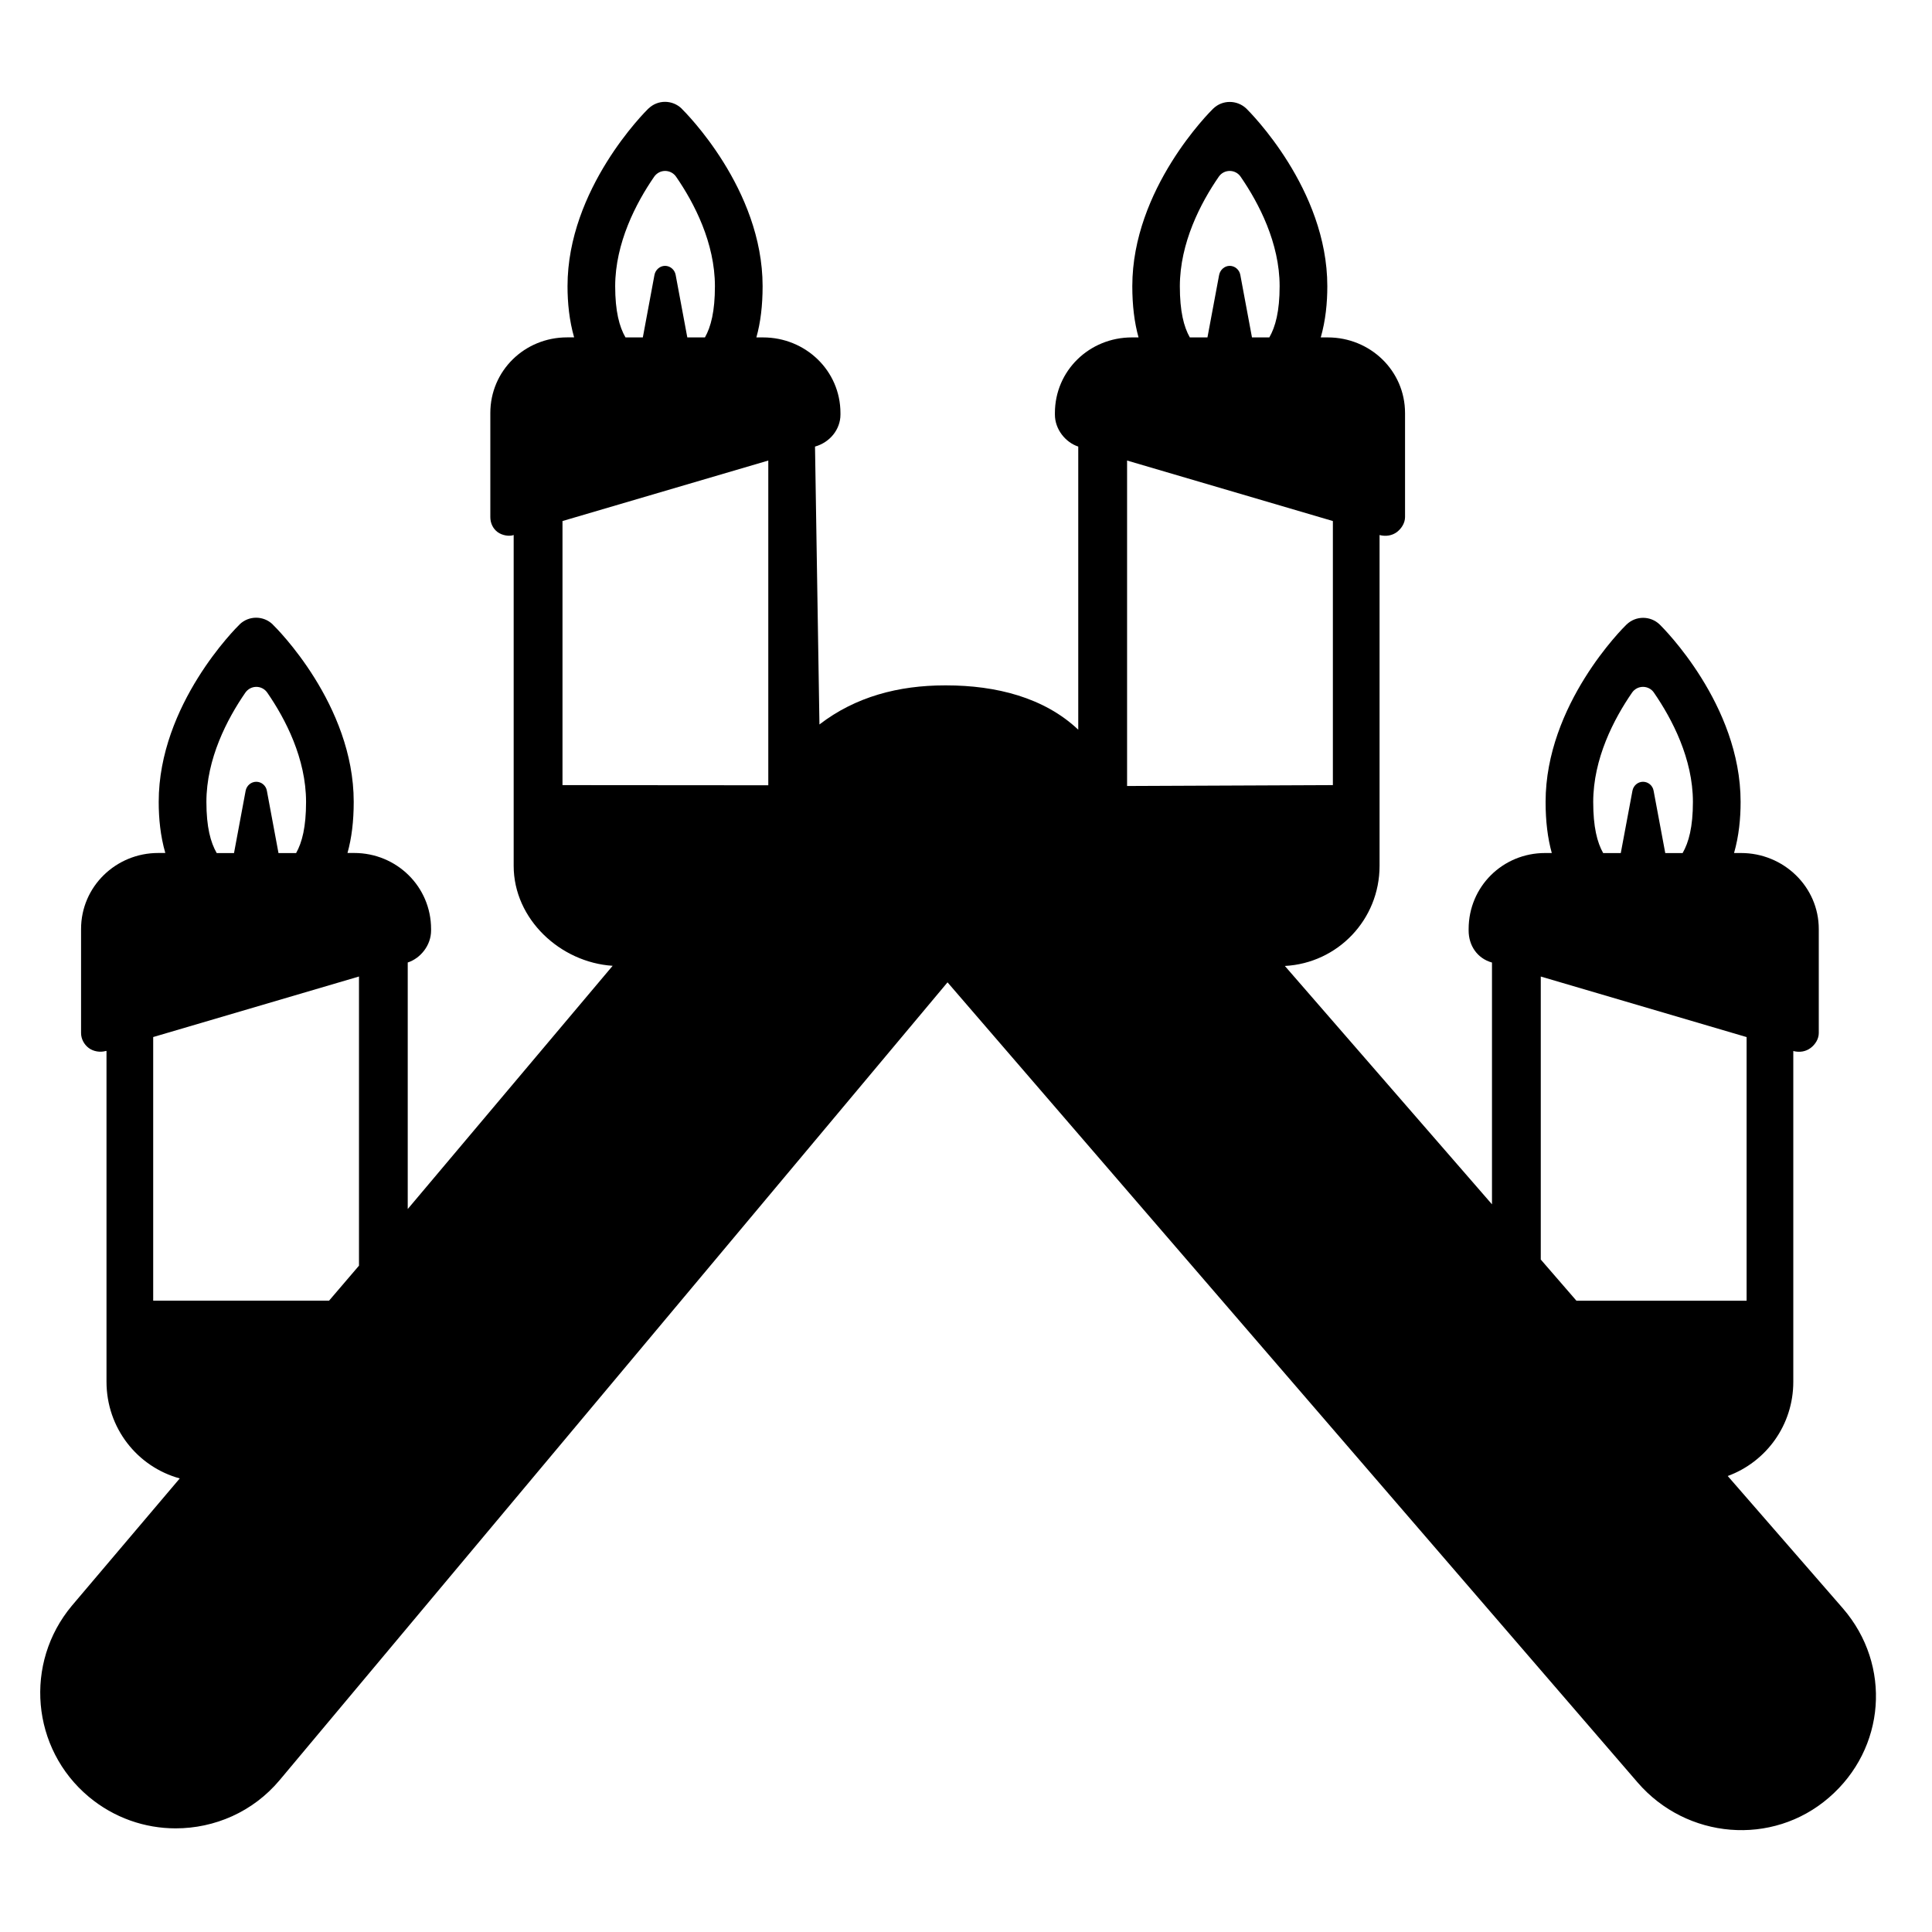<?xml version="1.0" encoding="utf-8"?>
<!-- Generator: Adobe Illustrator 16.0.0, SVG Export Plug-In . SVG Version: 6.00 Build 0)  -->
<!DOCTYPE svg PUBLIC "-//W3C//DTD SVG 1.1//EN" "http://www.w3.org/Graphics/SVG/1.1/DTD/svg11.dtd">
<svg version="1.1" id="Layer_1" xmlns="http://www.w3.org/2000/svg" xmlns:xlink="http://www.w3.org/1999/xlink" x="0px" y="0px"
	 width="48px" height="48px" viewBox="0 0 48 48" enable-background="new 0 0 48 48" xml:space="preserve">
<path d="M45.789,39.963l-2.864-3.292c0.954-0.35,1.629-1.264,1.629-2.341v-8.218c0.159,0.042,0.312,0.013,0.428-0.074
	c0.118-0.087,0.205-0.226,0.205-0.372v-2.584c0-1.054-0.877-1.889-1.929-1.889h-0.176c0.121-0.423,0.163-0.856,0.163-1.271
	c0-2.416-1.929-4.326-2.009-4.405c-0.231-0.223-0.596-0.223-0.825,0l-0.002,0.001c-0.081,0.078-2.009,1.987-2.009,4.405
	c0,0.48,0.051,0.9,0.154,1.27h-0.166c-1.054,0-1.9,0.835-1.9,1.889v0.038c0,0.368,0.211,0.691,0.58,0.794v6.007l-5.146-5.922
	c1.315-0.07,2.353-1.153,2.353-2.487v-8.219c0.159,0.041,0.312,0.013,0.429-0.073c0.116-0.088,0.204-0.227,0.204-0.373v-2.584
	c0-1.054-0.866-1.88-1.918-1.88h-0.176c0.121-0.422,0.163-0.859,0.163-1.273c0-2.417-1.929-4.329-2.009-4.41
	c-0.231-0.222-0.597-0.224-0.825-0.002l-0.002,0.001c-0.081,0.08-2.009,1.993-2.009,4.411c0,0.48,0.052,0.905,0.155,1.273h-0.166
	c-1.055,0-1.912,0.826-1.912,1.88v0.038c0,0.367,0.265,0.691,0.58,0.794v7.034c-0.844-0.799-2.042-1.101-3.28-1.101
	c-0.011,0-0.022,0-0.032,0c-1.15,0-2.223,0.281-3.118,0.971l-0.11-6.904c0.369-0.103,0.632-0.427,0.632-0.794v-0.038
	c0-1.054-0.868-1.88-1.922-1.88h-0.167c0.104-0.368,0.155-0.794,0.155-1.273c0-2.419-1.927-4.327-2.009-4.408l-0.002-0.004
	c-0.229-0.222-0.594-0.225-0.823-0.002L16.11,2.696c-0.081,0.08-2.01,1.996-2.01,4.413c0,0.414,0.043,0.852,0.164,1.273h-0.176
	c-1.052,0-1.906,0.826-1.906,1.88v2.584c0,0.147,0.062,0.284,0.178,0.372c0.117,0.087,0.297,0.115,0.402,0.074v8.219
	c0,1.324,1.158,2.4,2.459,2.484l-5.091,6.043v-6.125c0.317-0.103,0.58-0.426,0.58-0.794v-0.038c0-1.054-0.857-1.889-1.911-1.889
	H8.633c0.104-0.369,0.155-0.79,0.155-1.271c0-2.417-1.927-4.324-2.009-4.402l-0.003-0.005c-0.229-0.222-0.593-0.223-0.822-0.002
	l-0.001,0.002c-0.082,0.079-2.01,1.991-2.01,4.408c0,0.414,0.042,0.847,0.164,1.27H3.931c-1.052,0-1.917,0.835-1.917,1.889v2.584
	c0,0.146,0.074,0.284,0.19,0.372c0.117,0.087,0.285,0.115,0.425,0.074h0.017v8.218c0,1.149,0.765,2.113,1.82,2.402l-2.68,3.162
	c-1.194,1.427-1.009,3.552,0.419,4.747c0.631,0.527,1.397,0.785,2.159,0.785c0.962,0,1.919-0.404,2.586-1.201l16.591-19.818
	l17.146,19.88c1.216,1.408,3.344,1.593,4.752,0.375C46.849,43.445,47.005,41.373,45.789,39.963z M16.253,4.39
	c0.063-0.09,0.164-0.143,0.271-0.143c0.109,0,0.211,0.053,0.273,0.143c0.453,0.656,0.965,1.646,0.965,2.722
	c0,0.621-0.099,1.008-0.248,1.271h-0.438l-0.29-1.555c-0.023-0.126-0.134-0.223-0.263-0.223s-0.239,0.099-0.263,0.226l-0.289,1.552
	h-0.431c-0.153-0.264-0.256-0.651-0.256-1.273C15.286,6.039,15.799,5.048,16.253,4.39z M13.975,19.506v-6.561l5.113-1.503v8.068
	L13.975,19.506z M6.096,17.208c0.063-0.09,0.164-0.143,0.273-0.143c0.107,0,0.209,0.053,0.271,0.143
	c0.453,0.656,0.964,1.64,0.964,2.717c0,0.621-0.098,1.004-0.247,1.269H6.919l-0.289-1.55c-0.023-0.127-0.134-0.221-0.263-0.221
	s-0.239,0.095-0.264,0.222l-0.289,1.549H5.384c-0.153-0.265-0.256-0.648-0.256-1.27C5.128,18.853,5.642,17.866,6.096,17.208z
	 M3.806,32.315v-6.55l5.113-1.504v7.184l-0.744,0.87H3.806z M40.548,17.208c0.062-0.09,0.163-0.143,0.272-0.143
	c0.108,0,0.211,0.053,0.271,0.143c0.454,0.658,0.969,1.645,0.969,2.715c0,0.622-0.103,1.006-0.256,1.271h-0.431l-0.29-1.55
	c-0.022-0.127-0.134-0.221-0.263-0.221s-0.238,0.095-0.262,0.222l-0.29,1.549h-0.438c-0.149-0.265-0.247-0.647-0.247-1.269
	C39.584,18.848,40.095,17.865,40.548,17.208z M38.281,24.262l5.113,1.504v6.55h-4.228l-0.886-1.023V24.262z M30.281,4.389
	c0.061-0.089,0.162-0.142,0.271-0.142c0.108,0,0.21,0.053,0.271,0.143c0.454,0.659,0.969,1.649,0.969,2.72
	c0,0.622-0.104,1.01-0.256,1.273h-0.431l-0.29-1.555c-0.023-0.126-0.134-0.223-0.263-0.223s-0.238,0.099-0.263,0.226l-0.29,1.552
	h-0.438c-0.15-0.264-0.248-0.65-0.248-1.271C29.315,6.035,29.827,5.046,30.281,4.389z M33.115,12.945v6.561l-5.113,0.022v-8.086
	L33.115,12.945z"/>
</svg>
